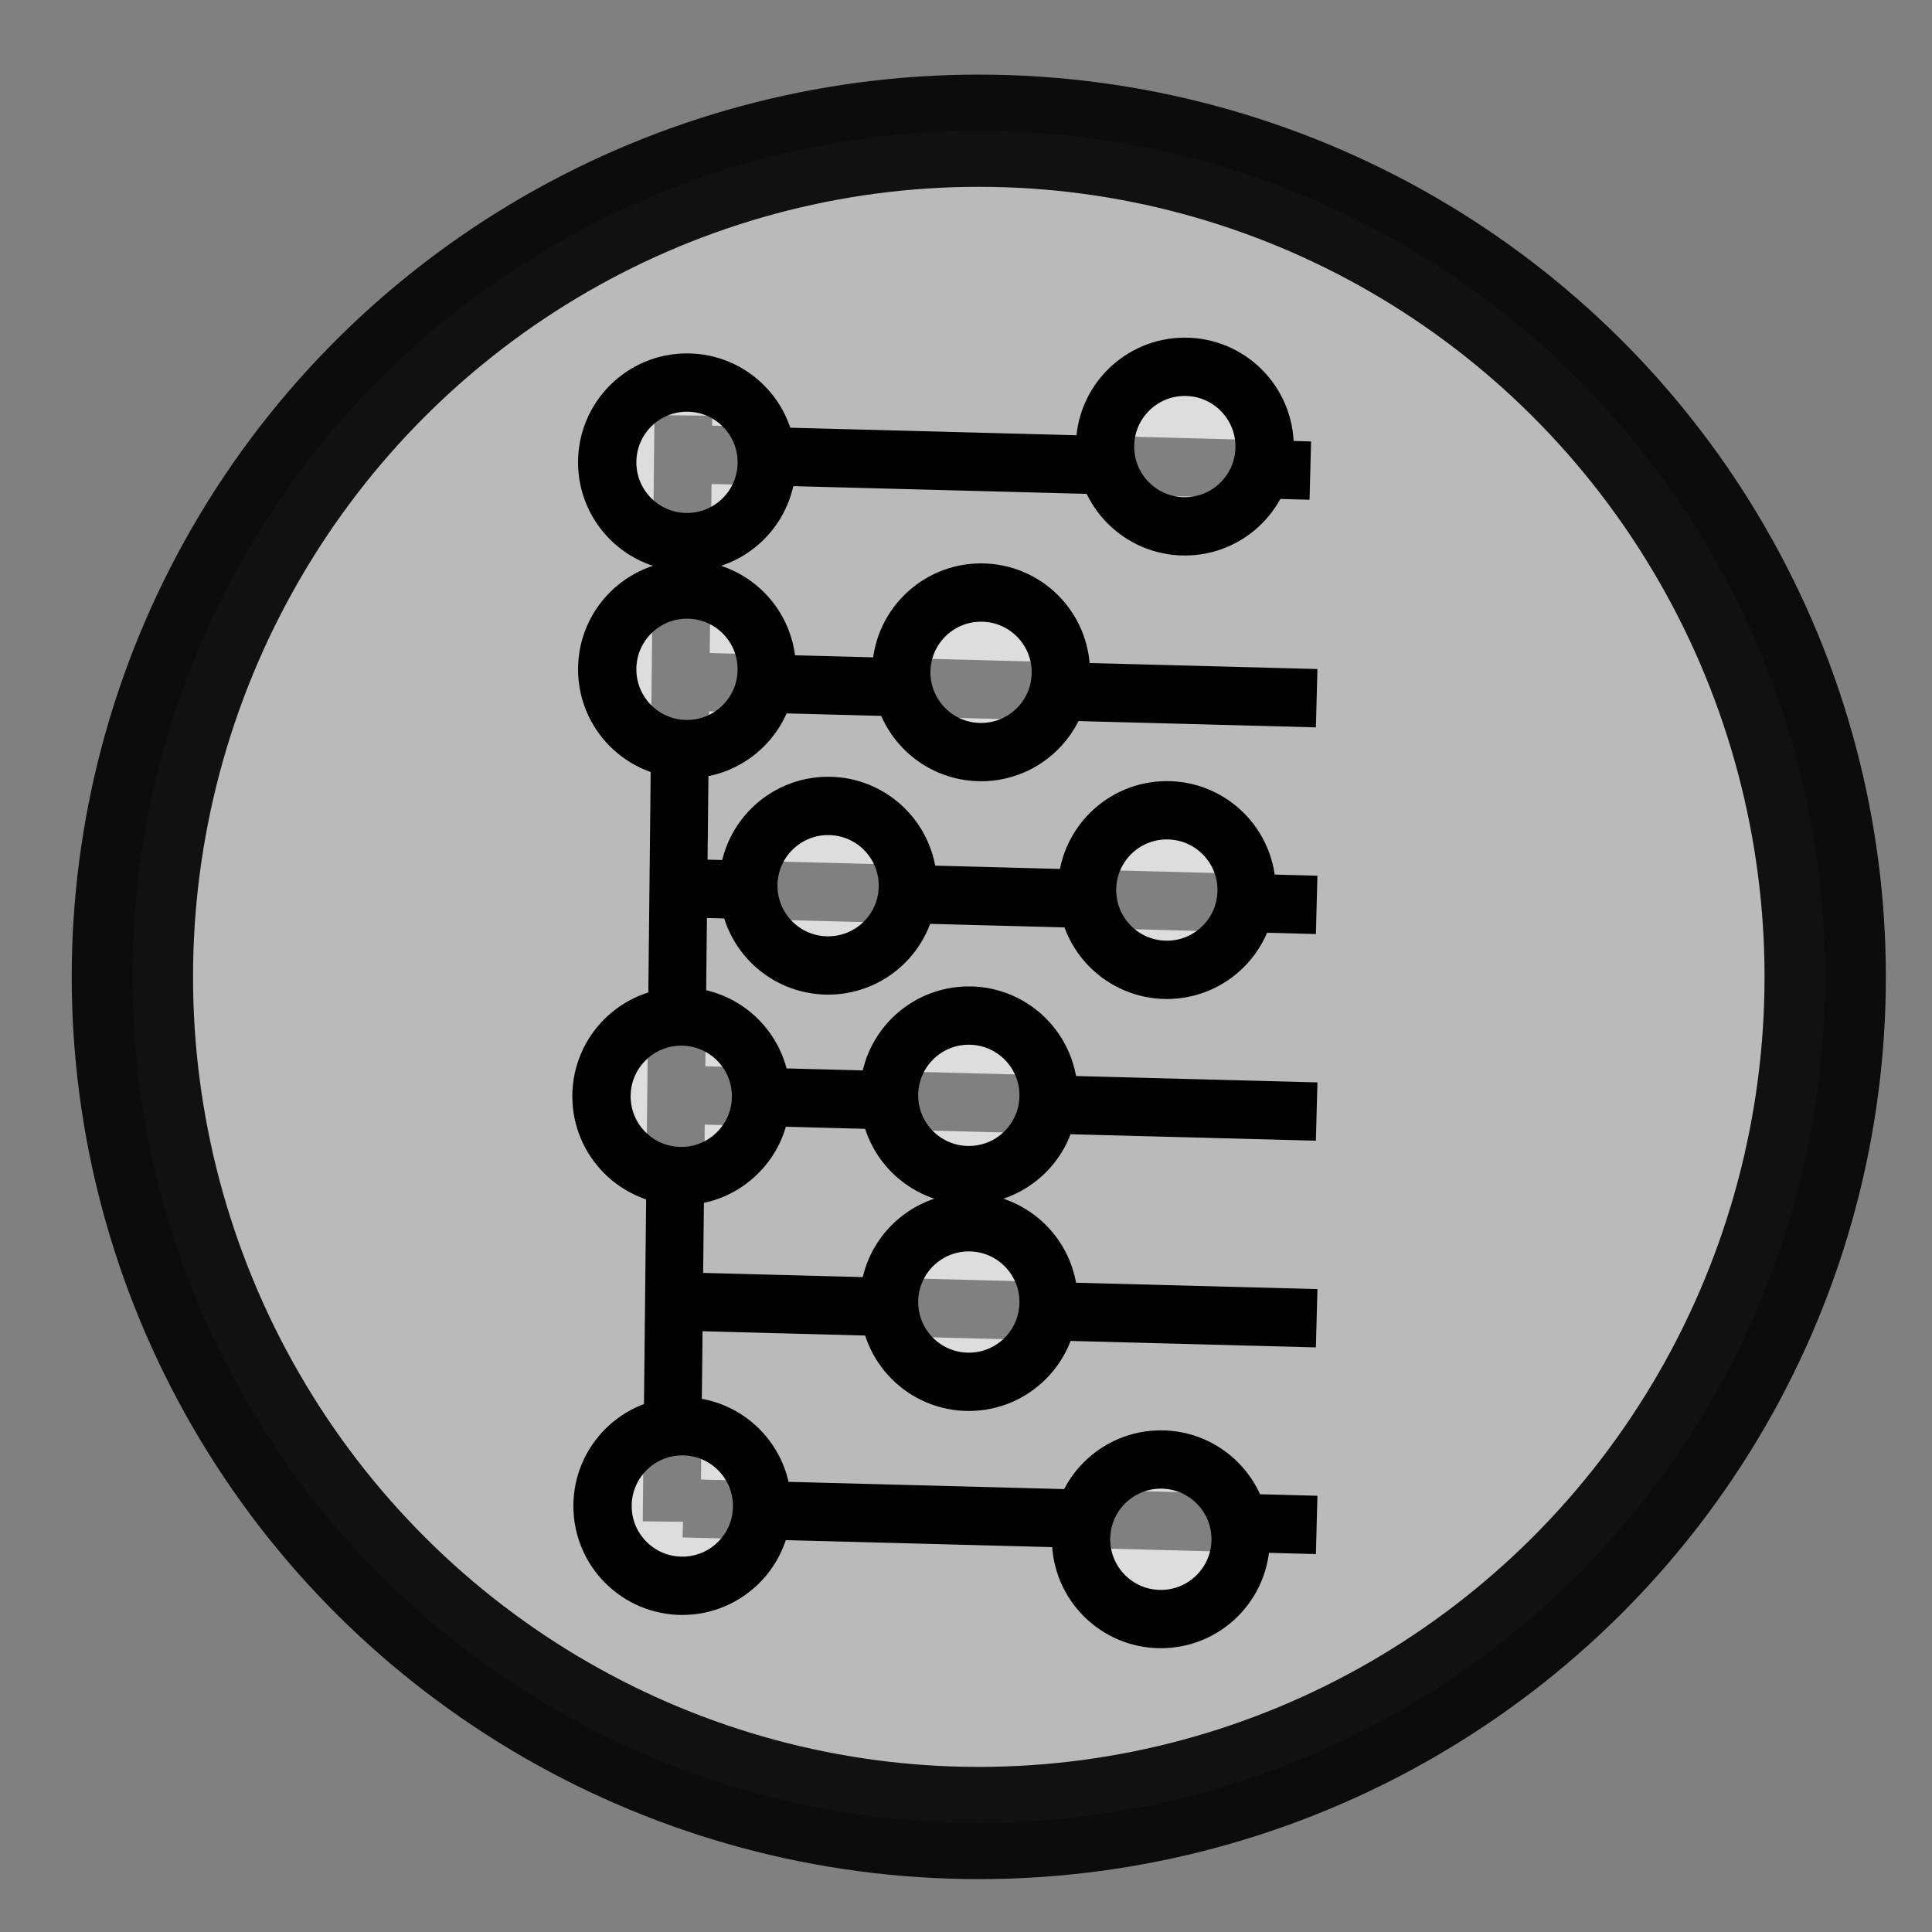 <?xml version="1.0" encoding="UTF-8" standalone="no"?>
<!-- Created with Inkscape (http://www.inkscape.org/) -->

<svg
   xmlns:dc="http://purl.org/dc/elements/1.1/"
   xmlns:cc="http://creativecommons.org/ns#"
   xmlns:rdf="http://www.w3.org/1999/02/22-rdf-syntax-ns#"
   xmlns:svg="http://www.w3.org/2000/svg"
   xmlns="http://www.w3.org/2000/svg"
   xmlns:sodipodi="http://sodipodi.sourceforge.net/DTD/sodipodi-0.dtd"
   xmlns:inkscape="http://www.inkscape.org/namespaces/inkscape"
   width="512"
   height="512"
   viewBox="0 0 135.467 135.467"
   version="1.1"
   id="svg2369"
   inkscape:version="0.92.2 (5c3e80d, 2017-08-06)"
   sodipodi:docname="icon-scales.svg">
  <rect x="0" y="0" width="135.467" height="135.467" fill="#808080" stroke="none"/>
  <defs
     id="defs2363" />
  <sodipodi:namedview
     id="base"
     pagecolor="#ffffff"
     bordercolor="#666666"
     borderopacity="1.0"
     inkscape:pageopacity="0.0"
     inkscape:pageshadow="2"
     inkscape:zoom="0.35"
     inkscape:cx="-118.57143"
     inkscape:cy="560"
     inkscape:document-units="mm"
     inkscape:current-layer="layer1"
     showgrid="false"
     units="px"
     inkscape:window-width="1920"
     inkscape:window-height="1001"
     inkscape:window-x="-9"
     inkscape:window-y="-9"
     inkscape:window-maximized="1" />
  <g
     inkscape:label="Layer 1"
     inkscape:groupmode="layer"
     id="layer1"
     transform="translate(0,-161.533)">
    <g
       id="g3028"
       transform="matrix(0,-0.409,0.409,0,-4.379,354.034)"
       style="fill:#ffffff;fill-opacity:0.502"
       inkscape:export-filename="C:\Temp\SVN\scalex\trunk\Web\images\icons\scales.png"
       inkscape:export-xdpi="9.2627468"
       inkscape:export-ydpi="9.2627468">
      <ellipse
         ry="141.429"
         rx="152.857"
         cy="539.505"
         cx="332.857"
         inkscape:export-ydpi="9.2627468"
         inkscape:export-xdpi="9.2627468"
         inkscape:export-filename="C:\Temp\SVN\scalex\trunk\Web\images\icons\scales.png"
         transform="matrix(0.949,0,0,1.026,-12.688,-375.025)"
         id="path2985-6"
         style="opacity:0.91;fill:#ffffff;fill-opacity:0.502;stroke:#000000;stroke-width:20.271;stroke-miterlimit:4;stroke-dasharray:none;stroke-opacity:1" />
      <path
         inkscape:export-ydpi="9.2627468"
         inkscape:export-xdpi="9.2627468"
         inkscape:export-filename="C:\Temp\SVN\scalex\trunk\Web\images\icons\scales.png"
         inkscape:connector-curvature="0"
         id="path3755-0"
         d="m 247.524,127.859 -2.857,108.571"
         style="fill:#ffffff;fill-opacity:0.502;stroke:#000000;stroke-width:10;stroke-linecap:butt;stroke-linejoin:miter;stroke-miterlimit:4;stroke-dasharray:none;stroke-opacity:1" />
      <path
         inkscape:export-ydpi="9.2627468"
         inkscape:export-xdpi="9.2627468"
         inkscape:export-filename="C:\Temp\SVN\scalex\trunk\Web\images\icons\scales.png"
         inkscape:transform-center-y="37.142857"
         inkscape:transform-center-x="-28.571429"
         inkscape:connector-curvature="0"
         id="path3755-1-49"
         d="m 282.957,127.859 -2.857,108.571"
         style="fill:#ffffff;fill-opacity:0.502;stroke:#000000;stroke-width:10;stroke-linecap:butt;stroke-linejoin:miter;stroke-miterlimit:4;stroke-dasharray:none;stroke-opacity:1" />
      <path
         inkscape:export-ydpi="9.2627468"
         inkscape:export-xdpi="9.2627468"
         inkscape:export-filename="C:\Temp\SVN\scalex\trunk\Web\images\icons\scales.png"
         inkscape:transform-center-y="37.142857"
         inkscape:transform-center-x="-28.571429"
         inkscape:connector-curvature="0"
         id="path3755-1-7-4"
         d="M 318.39,127.859 315.533,236.43"
         style="fill:#ffffff;fill-opacity:0.502;stroke:#000000;stroke-width:10;stroke-linecap:butt;stroke-linejoin:miter;stroke-miterlimit:4;stroke-dasharray:none;stroke-opacity:1" />
      <path
         inkscape:export-ydpi="9.2627468"
         inkscape:export-xdpi="9.2627468"
         inkscape:export-filename="C:\Temp\SVN\scalex\trunk\Web\images\icons\scales.png"
         inkscape:transform-center-y="37.142857"
         inkscape:transform-center-x="-28.571429"
         inkscape:connector-curvature="0"
         id="path3755-1-4-6"
         d="m 353.823,127.859 -2.857,108.571"
         style="fill:#ffffff;fill-opacity:0.502;stroke:#000000;stroke-width:10;stroke-linecap:butt;stroke-linejoin:miter;stroke-miterlimit:4;stroke-dasharray:none;stroke-opacity:1" />
      <path
         inkscape:export-ydpi="9.2627468"
         inkscape:export-xdpi="9.2627468"
         inkscape:export-filename="C:\Temp\SVN\scalex\trunk\Web\images\icons\scales.png"
         inkscape:transform-center-y="37.142857"
         inkscape:transform-center-x="-28.571429"
         inkscape:connector-curvature="0"
         id="path3755-1-0-0"
         d="m 212.09,127.859 -2.857,108.571"
         style="fill:#ffffff;fill-opacity:0.502;stroke:#000000;stroke-width:10;stroke-linecap:butt;stroke-linejoin:miter;stroke-miterlimit:4;stroke-dasharray:none;stroke-opacity:1" />
      <path
         inkscape:export-ydpi="9.2627468"
         inkscape:export-xdpi="9.2627468"
         inkscape:export-filename="C:\Temp\SVN\scalex\trunk\Web\images\icons\scales.png"
         inkscape:transform-center-y="37.142857"
         inkscape:transform-center-x="-28.571429"
         inkscape:connector-curvature="0"
         id="path3755-1-9-3"
         d="m 392.842,126.771 -2.857,108.571"
         style="fill:#ffffff;fill-opacity:0.502;stroke:#000000;stroke-width:10;stroke-linecap:butt;stroke-linejoin:miter;stroke-miterlimit:4;stroke-dasharray:none;stroke-opacity:1" />
      <path
         inkscape:export-ydpi="9.2627468"
         inkscape:export-xdpi="9.2627468"
         inkscape:export-filename="C:\Temp\SVN\scalex\trunk\Web\images\icons\scales.png"
         inkscape:transform-center-y="28.860527"
         inkscape:transform-center-x="64.476464"
         inkscape:connector-curvature="0"
         id="path3755-1-48-6"
         d="M 399.447,127.859 209.799,125.849"
         style="fill:#ffffff;fill-opacity:0.502;stroke:#000000;stroke-width:9.908;stroke-linecap:butt;stroke-linejoin:miter;stroke-miterlimit:4;stroke-dasharray:none;stroke-opacity:1" />
      <circle
         r="17.717"
         cy="538.583"
         cx="230.315"
         inkscape:export-ydpi="9.2627468"
         inkscape:export-xdpi="9.2627468"
         inkscape:export-filename="C:\Temp\SVN\scalex\trunk\Web\images\icons\scales.png"
         transform="matrix(0.772,0,0,0.772,34.675,-288.105)"
         id="path3823-24"
         style="fill:#ffffff;fill-opacity:0.502;stroke:#000000;stroke-width:12.948;stroke-linecap:square;stroke-miterlimit:4;stroke-dasharray:none;stroke-dashoffset:42.486;stroke-opacity:1" />
      <circle
         r="17.717"
         cy="538.583"
         cx="230.315"
         inkscape:export-ydpi="9.2627468"
         inkscape:export-xdpi="9.2627468"
         inkscape:export-filename="C:\Temp\SVN\scalex\trunk\Web\images\icons\scales.png"
         transform="matrix(0.772,0,0,0.772,69.644,-238.989)"
         id="path3823-8-5"
         style="fill:#ffffff;fill-opacity:0.502;stroke:#000000;stroke-width:12.948;stroke-linecap:square;stroke-miterlimit:4;stroke-dasharray:none;stroke-dashoffset:42.486;stroke-opacity:1" />
      <circle
         r="17.717"
         cy="538.583"
         cx="230.315"
         inkscape:export-ydpi="9.2627468"
         inkscape:export-xdpi="9.2627468"
         inkscape:export-filename="C:\Temp\SVN\scalex\trunk\Web\images\icons\scales.png"
         transform="matrix(0.772,0,0,0.772,105.077,-238.989)"
         id="path3823-2-8"
         style="fill:#ffffff;fill-opacity:0.502;stroke:#000000;stroke-width:12.948;stroke-linecap:square;stroke-miterlimit:4;stroke-dasharray:none;stroke-dashoffset:42.486;stroke-opacity:1" />
      <circle
         r="17.717"
         cy="538.583"
         cx="230.315"
         inkscape:export-ydpi="9.2627468"
         inkscape:export-xdpi="9.2627468"
         inkscape:export-filename="C:\Temp\SVN\scalex\trunk\Web\images\icons\scales.png"
         transform="matrix(0.772,0,0,0.772,141.019,-263.111)"
         id="path3823-2-7-8"
         style="fill:#ffffff;fill-opacity:0.502;stroke:#000000;stroke-width:12.948;stroke-linecap:square;stroke-miterlimit:4;stroke-dasharray:none;stroke-dashoffset:42.486;stroke-opacity:1" />
      <circle
         r="17.717"
         cy="538.583"
         cx="230.315"
         inkscape:export-ydpi="9.2627468"
         inkscape:export-xdpi="9.2627468"
         inkscape:export-filename="C:\Temp\SVN\scalex\trunk\Web\images\icons\scales.png"
         transform="matrix(0.772,0,0,0.772,178.115,-287.305)"
         id="path3823-2-1-1"
         style="fill:#ffffff;fill-opacity:0.502;stroke:#000000;stroke-width:12.948;stroke-linecap:square;stroke-miterlimit:4;stroke-dasharray:none;stroke-dashoffset:42.486;stroke-opacity:1" />
      <circle
         r="17.717"
         cy="538.583"
         cx="230.315"
         inkscape:export-ydpi="9.2627468"
         inkscape:export-xdpi="9.2627468"
         inkscape:export-filename="C:\Temp\SVN\scalex\trunk\Web\images\icons\scales.png"
         transform="matrix(0.772,0,0,0.772,213.599,-287.305)"
         id="path3823-2-2-2"
         style="fill:#ffffff;fill-opacity:0.502;stroke:#000000;stroke-width:12.948;stroke-linecap:square;stroke-miterlimit:4;stroke-dasharray:none;stroke-dashoffset:42.486;stroke-opacity:1" />
      <circle
         r="17.717"
         cy="538.583"
         cx="230.315"
         inkscape:export-ydpi="9.2627468"
         inkscape:export-xdpi="9.2627468"
         inkscape:export-filename="C:\Temp\SVN\scalex\trunk\Web\images\icons\scales.png"
         transform="matrix(0.772,0,0,0.772,104.916,-288.286)"
         id="path3823-24-4"
         style="fill:#ffffff;fill-opacity:0.502;stroke:#000000;stroke-width:12.948;stroke-linecap:square;stroke-miterlimit:4;stroke-dasharray:none;stroke-dashoffset:42.486;stroke-opacity:1" />
      <circle
         r="17.717"
         cy="538.583"
         cx="230.315"
         inkscape:export-ydpi="9.2627468"
         inkscape:export-xdpi="9.2627468"
         inkscape:export-filename="C:\Temp\SVN\scalex\trunk\Web\images\icons\scales.png"
         transform="matrix(0.772,0,0,0.772,140.272,-205.04)"
         id="path3823-2-7-8-9"
         style="fill:#ffffff;fill-opacity:0.502;stroke:#000000;stroke-width:12.948;stroke-linecap:square;stroke-miterlimit:4;stroke-dasharray:none;stroke-dashoffset:42.486;stroke-opacity:1" />
      <circle
         r="17.717"
         cy="538.583"
         cx="230.315"
         inkscape:export-ydpi="9.2627468"
         inkscape:export-xdpi="9.2627468"
         inkscape:export-filename="C:\Temp\SVN\scalex\trunk\Web\images\icons\scales.png"
         transform="matrix(0.772,0,0,0.772,177.6,-236.889)"
         id="path3823-2-7-8-8"
         style="fill:#ffffff;fill-opacity:0.502;stroke:#000000;stroke-width:12.948;stroke-linecap:square;stroke-miterlimit:4;stroke-dasharray:none;stroke-dashoffset:42.486;stroke-opacity:1" />
      <circle
         r="17.717"
         cy="538.583"
         cx="230.315"
         inkscape:export-ydpi="9.2627468"
         inkscape:export-xdpi="9.2627468"
         inkscape:export-filename="C:\Temp\SVN\scalex\trunk\Web\images\icons\scales.png"
         transform="matrix(0.772,0,0,0.772,216.299,-201.957)"
         id="path3823-2-7-8-2"
         style="fill:#ffffff;fill-opacity:0.502;stroke:#000000;stroke-width:12.948;stroke-linecap:square;stroke-miterlimit:4;stroke-dasharray:none;stroke-dashoffset:42.486;stroke-opacity:1" />
      <circle
         r="17.717"
         cy="538.583"
         cx="230.315"
         inkscape:export-ydpi="9.2627468"
         inkscape:export-xdpi="9.2627468"
         inkscape:export-filename="C:\Temp\SVN\scalex\trunk\Web\images\icons\scales.png"
         transform="matrix(0.772,0,0,0.772,28.97,-206.067)"
         id="path3823-2-7-8-4"
         style="fill:#ffffff;fill-opacity:0.502;stroke:#000000;stroke-width:12.948;stroke-linecap:square;stroke-miterlimit:4;stroke-dasharray:none;stroke-dashoffset:42.486;stroke-opacity:1" />
    </g>
  </g>
</svg>
